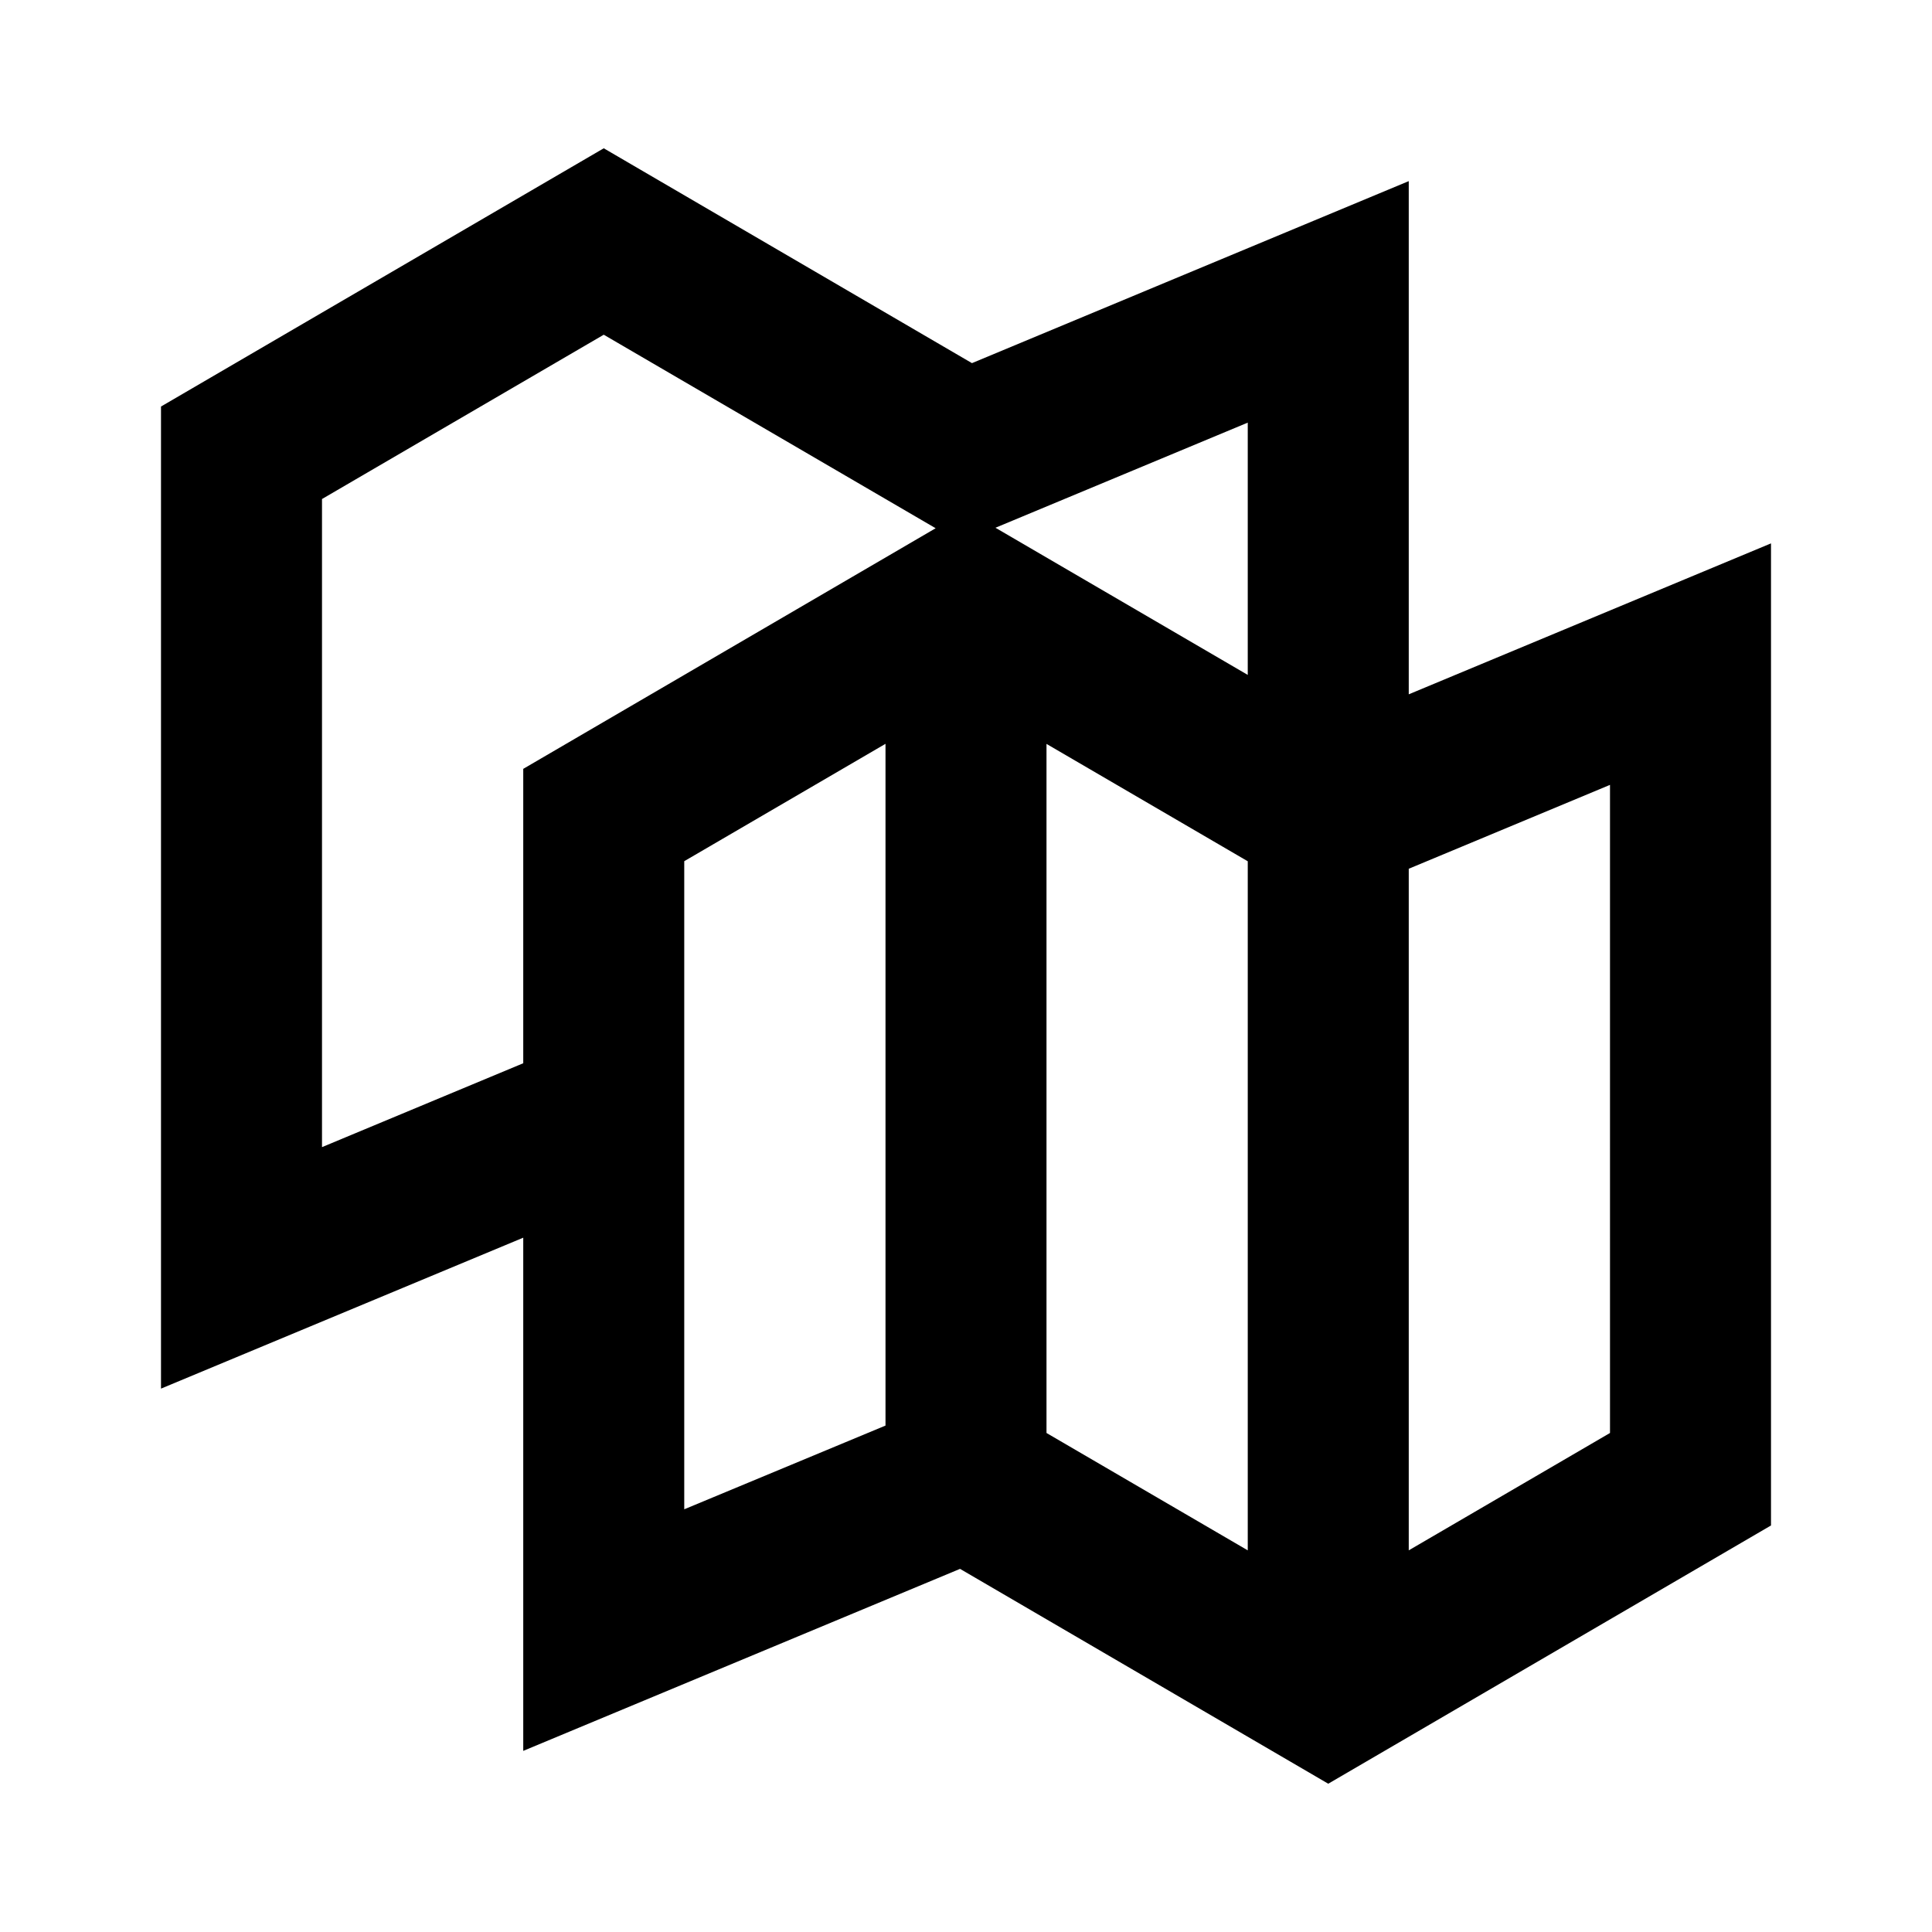 <svg xmlns="http://www.w3.org/2000/svg" xmlns:xlink="http://www.w3.org/1999/xlink" width="24" height="24" viewBox="0 0 24 24"><path fill="currentColor" d="m7.5 1.842l4.574 2.669L17.5 2.25v6.375L22 6.75v12.2l-5.5 3.208l-4.574-2.669L6.5 21.75v-6.375L2 17.25V5.05zm-1 11.366V9.551l5.123-2.989L7.5 4.158L4 6.199v8.051zm5.866-6.652L15.5 8.384V5.25zm5.134 4.236v8.467l2.5-1.458V9.75zm-2 8.467v-8.56L13 9.241v8.56zm-4.5-1.55V9.24l-2.5 1.458v8.051z"/></svg>